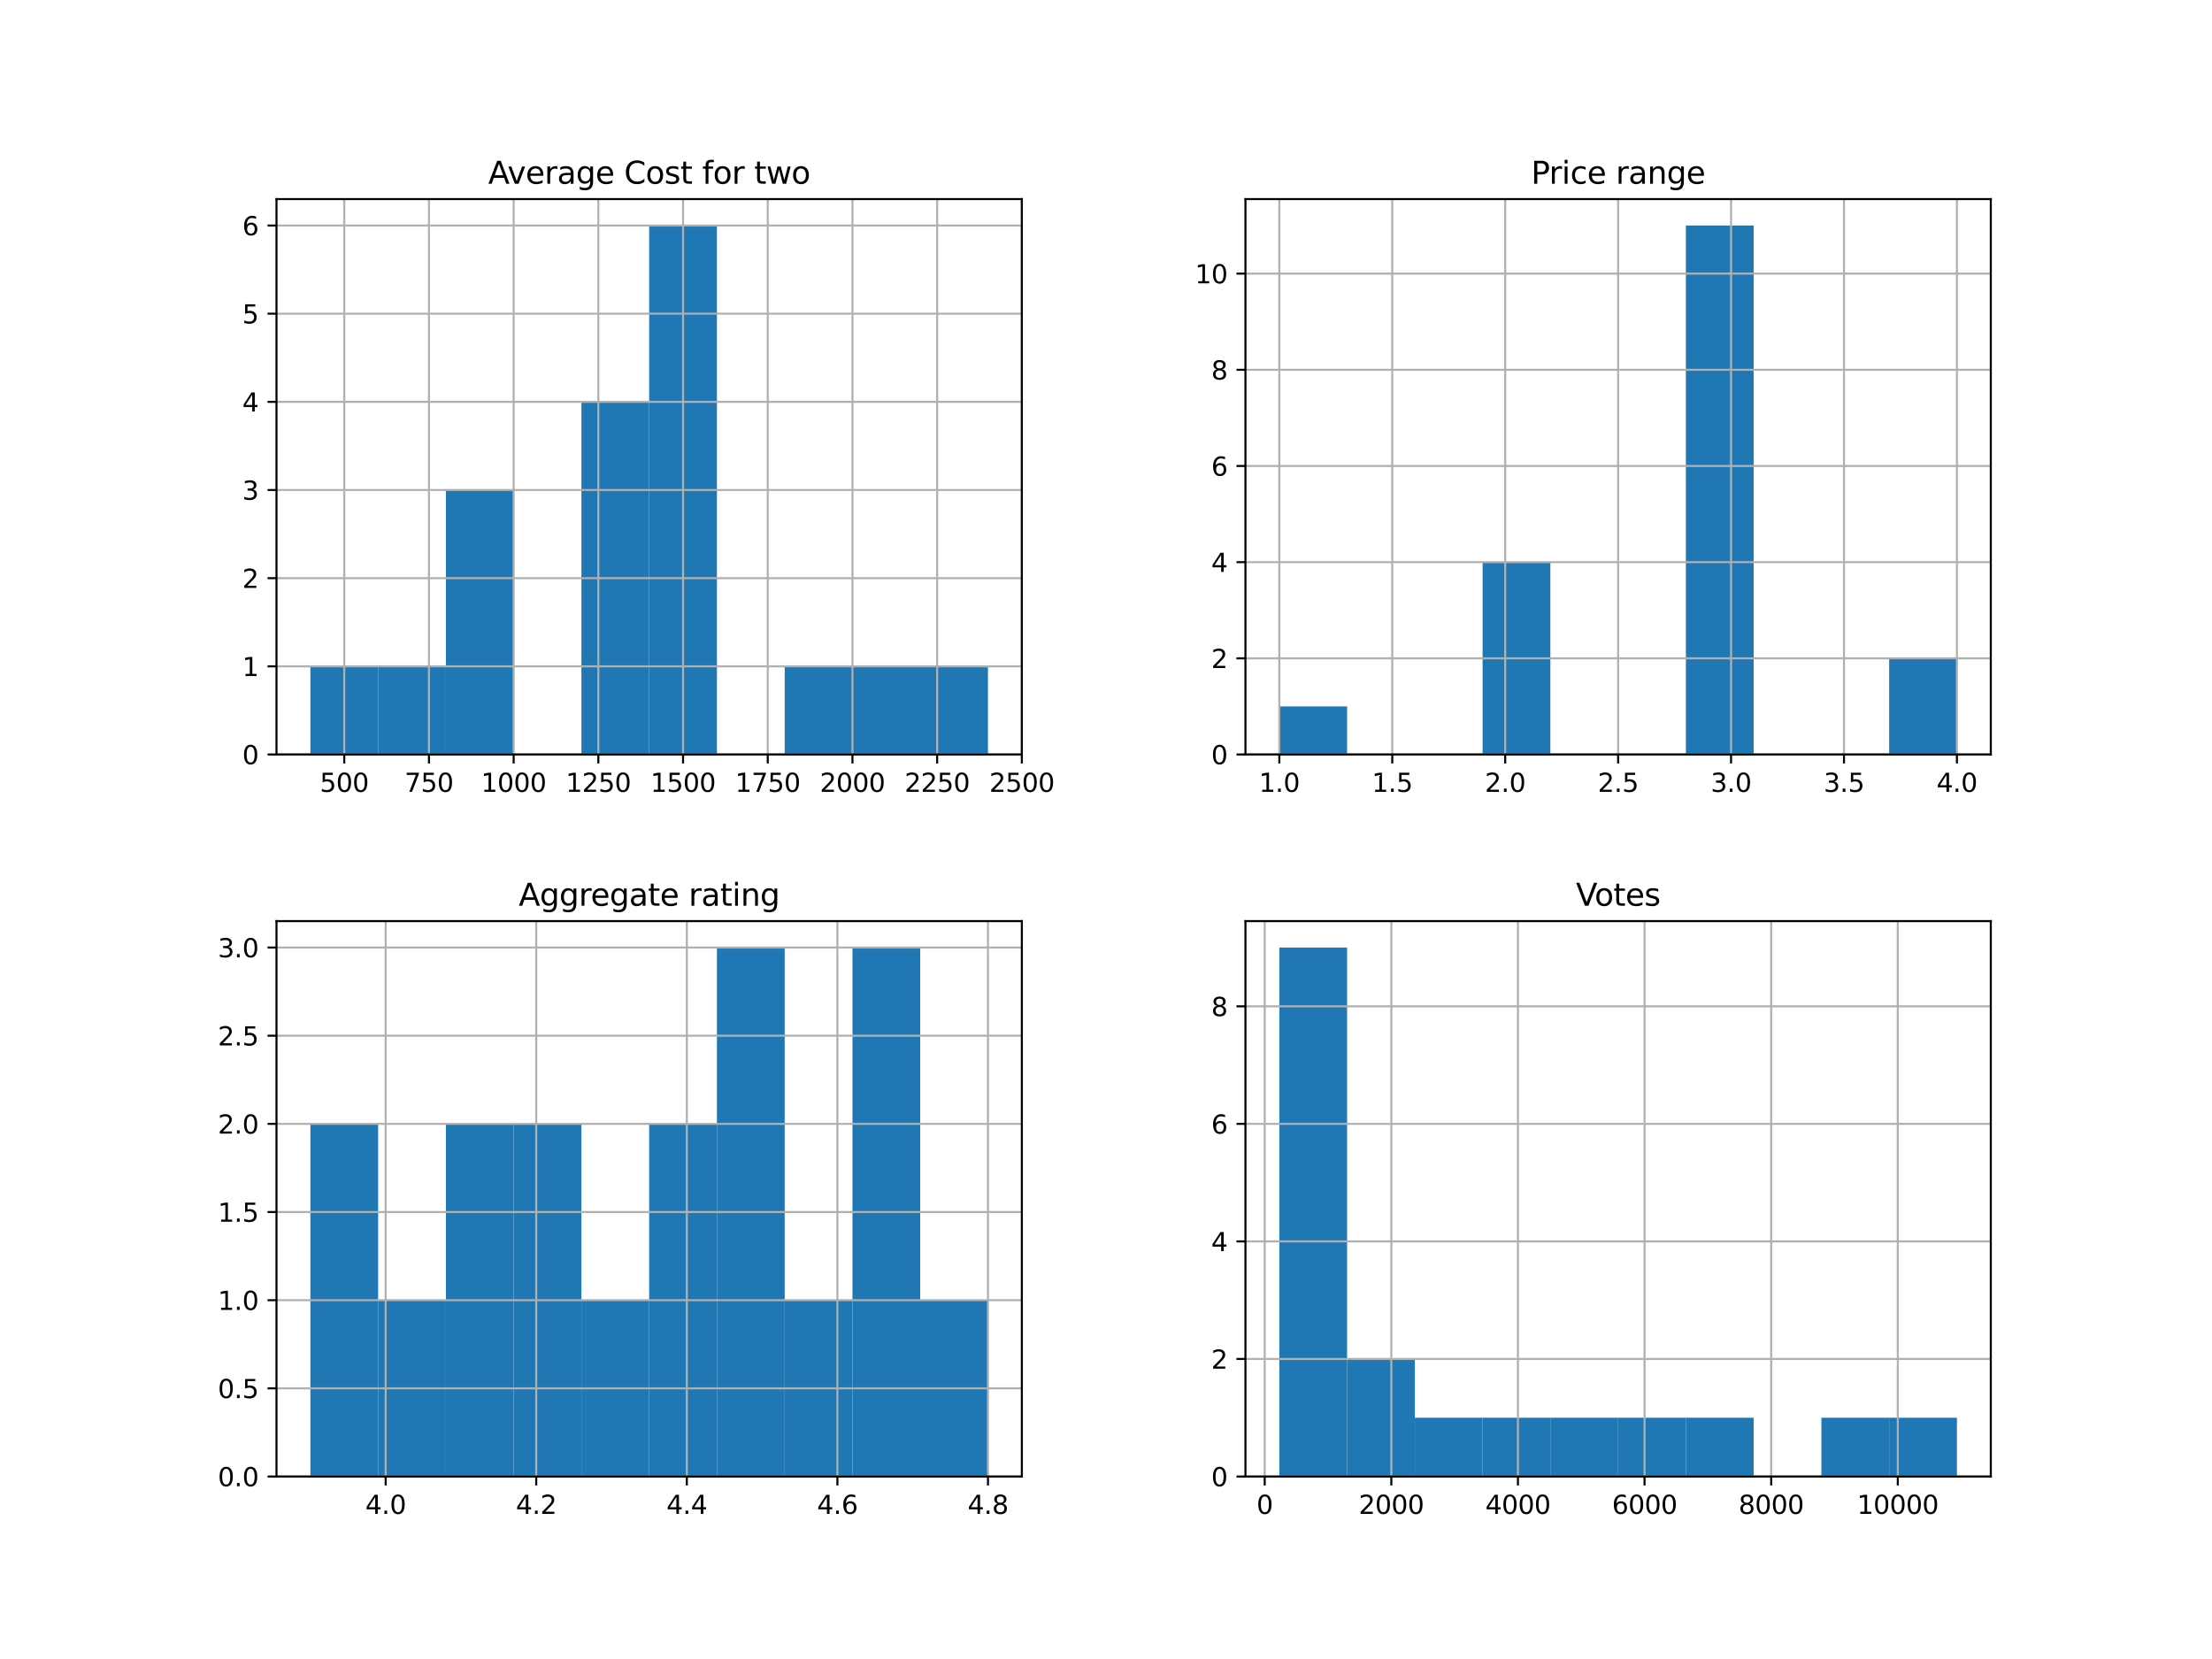 <?xml version="1.0" encoding="utf-8" standalone="no"?>
<!DOCTYPE svg PUBLIC "-//W3C//DTD SVG 1.1//EN"
  "http://www.w3.org/Graphics/SVG/1.1/DTD/svg11.dtd">
<svg height="648pt" version="1.1" viewBox="0 0 864 648" width="864pt" xmlns="http://www.w3.org/2000/svg" xmlns:xlink="http://www.w3.org/1999/xlink">
 <defs>
  <style type="text/css">*{stroke-linecap:butt;stroke-linejoin:round;}</style>
 </defs>
 <g id="figure_1">
  <g id="patch_1">
   <path d="M 0 648 
L 864 648 
L 864 0 
L 0 0 
z
" style="fill:#ffffff;"/>
  </g>
  <g id="axes_1">
   <g id="patch_2">
    <path d="M 108 294.699 
L 399.13 294.699 
L 399.13 77.76 
L 108 77.76 
z
" style="fill:#ffffff;"/>
   </g>
   <g id="patch_3">
    <path clip-path="url(#pf67f928513)" d="M 121.233 294.699 
L 147.7 294.699 
L 147.7 260.264 
L 121.233 260.264 
z
" style="fill:#1f77b4;"/>
   </g>
   <g id="patch_4">
    <path clip-path="url(#pf67f928513)" d="M 147.7 294.699 
L 174.166 294.699 
L 174.166 260.264 
L 147.7 260.264 
z
" style="fill:#1f77b4;"/>
   </g>
   <g id="patch_5">
    <path clip-path="url(#pf67f928513)" d="M 174.166 294.699 
L 200.632 294.699 
L 200.632 191.395 
L 174.166 191.395 
z
" style="fill:#1f77b4;"/>
   </g>
   <g id="patch_6">
    <path clip-path="url(#pf67f928513)" d="M 200.632 294.699 
L 227.099 294.699 
L 227.099 294.699 
L 200.632 294.699 
z
" style="fill:#1f77b4;"/>
   </g>
   <g id="patch_7">
    <path clip-path="url(#pf67f928513)" d="M 227.099 294.699 
L 253.565 294.699 
L 253.565 156.96 
L 227.099 156.96 
z
" style="fill:#1f77b4;"/>
   </g>
   <g id="patch_8">
    <path clip-path="url(#pf67f928513)" d="M 253.565 294.699 
L 280.032 294.699 
L 280.032 88.09 
L 253.565 88.09 
z
" style="fill:#1f77b4;"/>
   </g>
   <g id="patch_9">
    <path clip-path="url(#pf67f928513)" d="M 280.032 294.699 
L 306.498 294.699 
L 306.498 294.699 
L 280.032 294.699 
z
" style="fill:#1f77b4;"/>
   </g>
   <g id="patch_10">
    <path clip-path="url(#pf67f928513)" d="M 306.498 294.699 
L 332.964 294.699 
L 332.964 260.264 
L 306.498 260.264 
z
" style="fill:#1f77b4;"/>
   </g>
   <g id="patch_11">
    <path clip-path="url(#pf67f928513)" d="M 332.964 294.699 
L 359.431 294.699 
L 359.431 260.264 
L 332.964 260.264 
z
" style="fill:#1f77b4;"/>
   </g>
   <g id="patch_12">
    <path clip-path="url(#pf67f928513)" d="M 359.431 294.699 
L 385.897 294.699 
L 385.897 260.264 
L 359.431 260.264 
z
" style="fill:#1f77b4;"/>
   </g>
   <g id="matplotlib.axis_1">
    <g id="xtick_1">
     <g id="line2d_1">
      <path clip-path="url(#pf67f928513)" d="M 134.466 294.699 
L 134.466 77.76 
" style="fill:none;stroke:#b0b0b0;stroke-linecap:square;stroke-width:0.8;"/>
     </g>
     <g id="line2d_2">
      <defs>
       <path d="M 0 0 
L 0 3.5 
" id="m2a06ba515d" style="stroke:#000000;stroke-width:0.8;"/>
      </defs>
      <g>
       <use style="stroke:#000000;stroke-width:0.8;" x="134.466" xlink:href="#m2a06ba515d" y="294.699"/>
      </g>
     </g>
     <g id="text_1">
      <!-- 500 -->
      <g transform="translate(124.923 309.298)scale(0.1 -0.1)">
       <defs>
        <path d="M 691 4666 
L 3169 4666 
L 3169 4134 
L 1269 4134 
L 1269 2991 
Q 1406 3038 1543 3061 
Q 1681 3084 1819 3084 
Q 2600 3084 3056 2656 
Q 3513 2228 3513 1497 
Q 3513 744 3044 326 
Q 2575 -91 1722 -91 
Q 1428 -91 1123 -41 
Q 819 9 494 109 
L 494 744 
Q 775 591 1075 516 
Q 1375 441 1709 441 
Q 2250 441 2565 725 
Q 2881 1009 2881 1497 
Q 2881 1984 2565 2268 
Q 2250 2553 1709 2553 
Q 1456 2553 1204 2497 
Q 953 2441 691 2322 
L 691 4666 
z
" id="DejaVuSans-35" transform="scale(0.016)"/>
        <path d="M 2034 4250 
Q 1547 4250 1301 3770 
Q 1056 3291 1056 2328 
Q 1056 1369 1301 889 
Q 1547 409 2034 409 
Q 2525 409 2770 889 
Q 3016 1369 3016 2328 
Q 3016 3291 2770 3770 
Q 2525 4250 2034 4250 
z
M 2034 4750 
Q 2819 4750 3233 4129 
Q 3647 3509 3647 2328 
Q 3647 1150 3233 529 
Q 2819 -91 2034 -91 
Q 1250 -91 836 529 
Q 422 1150 422 2328 
Q 422 3509 836 4129 
Q 1250 4750 2034 4750 
z
" id="DejaVuSans-30" transform="scale(0.016)"/>
       </defs>
       <use xlink:href="#DejaVuSans-35"/>
       <use x="63.623" xlink:href="#DejaVuSans-30"/>
       <use x="127.246" xlink:href="#DejaVuSans-30"/>
      </g>
     </g>
    </g>
    <g id="xtick_2">
     <g id="line2d_3">
      <path clip-path="url(#pf67f928513)" d="M 167.549 294.699 
L 167.549 77.76 
" style="fill:none;stroke:#b0b0b0;stroke-linecap:square;stroke-width:0.8;"/>
     </g>
     <g id="line2d_4">
      <g>
       <use style="stroke:#000000;stroke-width:0.8;" x="167.549" xlink:href="#m2a06ba515d" y="294.699"/>
      </g>
     </g>
     <g id="text_2">
      <!-- 750 -->
      <g transform="translate(158.006 309.298)scale(0.1 -0.1)">
       <defs>
        <path d="M 525 4666 
L 3525 4666 
L 3525 4397 
L 1831 0 
L 1172 0 
L 2766 4134 
L 525 4134 
L 525 4666 
z
" id="DejaVuSans-37" transform="scale(0.016)"/>
       </defs>
       <use xlink:href="#DejaVuSans-37"/>
       <use x="63.623" xlink:href="#DejaVuSans-35"/>
       <use x="127.246" xlink:href="#DejaVuSans-30"/>
      </g>
     </g>
    </g>
    <g id="xtick_3">
     <g id="line2d_5">
      <path clip-path="url(#pf67f928513)" d="M 200.632 294.699 
L 200.632 77.76 
" style="fill:none;stroke:#b0b0b0;stroke-linecap:square;stroke-width:0.8;"/>
     </g>
     <g id="line2d_6">
      <g>
       <use style="stroke:#000000;stroke-width:0.8;" x="200.632" xlink:href="#m2a06ba515d" y="294.699"/>
      </g>
     </g>
     <g id="text_3">
      <!-- 1000 -->
      <g transform="translate(187.907 309.298)scale(0.1 -0.1)">
       <defs>
        <path d="M 794 531 
L 1825 531 
L 1825 4091 
L 703 3866 
L 703 4441 
L 1819 4666 
L 2450 4666 
L 2450 531 
L 3481 531 
L 3481 0 
L 794 0 
L 794 531 
z
" id="DejaVuSans-31" transform="scale(0.016)"/>
       </defs>
       <use xlink:href="#DejaVuSans-31"/>
       <use x="63.623" xlink:href="#DejaVuSans-30"/>
       <use x="127.246" xlink:href="#DejaVuSans-30"/>
       <use x="190.869" xlink:href="#DejaVuSans-30"/>
      </g>
     </g>
    </g>
    <g id="xtick_4">
     <g id="line2d_7">
      <path clip-path="url(#pf67f928513)" d="M 233.715 294.699 
L 233.715 77.76 
" style="fill:none;stroke:#b0b0b0;stroke-linecap:square;stroke-width:0.8;"/>
     </g>
     <g id="line2d_8">
      <g>
       <use style="stroke:#000000;stroke-width:0.8;" x="233.715" xlink:href="#m2a06ba515d" y="294.699"/>
      </g>
     </g>
     <g id="text_4">
      <!-- 1250 -->
      <g transform="translate(220.99 309.298)scale(0.1 -0.1)">
       <defs>
        <path d="M 1228 531 
L 3431 531 
L 3431 0 
L 469 0 
L 469 531 
Q 828 903 1448 1529 
Q 2069 2156 2228 2338 
Q 2531 2678 2651 2914 
Q 2772 3150 2772 3378 
Q 2772 3750 2511 3984 
Q 2250 4219 1831 4219 
Q 1534 4219 1204 4116 
Q 875 4013 500 3803 
L 500 4441 
Q 881 4594 1212 4672 
Q 1544 4750 1819 4750 
Q 2544 4750 2975 4387 
Q 3406 4025 3406 3419 
Q 3406 3131 3298 2873 
Q 3191 2616 2906 2266 
Q 2828 2175 2409 1742 
Q 1991 1309 1228 531 
z
" id="DejaVuSans-32" transform="scale(0.016)"/>
       </defs>
       <use xlink:href="#DejaVuSans-31"/>
       <use x="63.623" xlink:href="#DejaVuSans-32"/>
       <use x="127.246" xlink:href="#DejaVuSans-35"/>
       <use x="190.869" xlink:href="#DejaVuSans-30"/>
      </g>
     </g>
    </g>
    <g id="xtick_5">
     <g id="line2d_9">
      <path clip-path="url(#pf67f928513)" d="M 266.798 294.699 
L 266.798 77.76 
" style="fill:none;stroke:#b0b0b0;stroke-linecap:square;stroke-width:0.8;"/>
     </g>
     <g id="line2d_10">
      <g>
       <use style="stroke:#000000;stroke-width:0.8;" x="266.798" xlink:href="#m2a06ba515d" y="294.699"/>
      </g>
     </g>
     <g id="text_5">
      <!-- 1500 -->
      <g transform="translate(254.073 309.298)scale(0.1 -0.1)">
       <use xlink:href="#DejaVuSans-31"/>
       <use x="63.623" xlink:href="#DejaVuSans-35"/>
       <use x="127.246" xlink:href="#DejaVuSans-30"/>
       <use x="190.869" xlink:href="#DejaVuSans-30"/>
      </g>
     </g>
    </g>
    <g id="xtick_6">
     <g id="line2d_11">
      <path clip-path="url(#pf67f928513)" d="M 299.881 294.699 
L 299.881 77.76 
" style="fill:none;stroke:#b0b0b0;stroke-linecap:square;stroke-width:0.8;"/>
     </g>
     <g id="line2d_12">
      <g>
       <use style="stroke:#000000;stroke-width:0.8;" x="299.881" xlink:href="#m2a06ba515d" y="294.699"/>
      </g>
     </g>
     <g id="text_6">
      <!-- 1750 -->
      <g transform="translate(287.156 309.298)scale(0.1 -0.1)">
       <use xlink:href="#DejaVuSans-31"/>
       <use x="63.623" xlink:href="#DejaVuSans-37"/>
       <use x="127.246" xlink:href="#DejaVuSans-35"/>
       <use x="190.869" xlink:href="#DejaVuSans-30"/>
      </g>
     </g>
    </g>
    <g id="xtick_7">
     <g id="line2d_13">
      <path clip-path="url(#pf67f928513)" d="M 332.964 294.699 
L 332.964 77.76 
" style="fill:none;stroke:#b0b0b0;stroke-linecap:square;stroke-width:0.8;"/>
     </g>
     <g id="line2d_14">
      <g>
       <use style="stroke:#000000;stroke-width:0.8;" x="332.964" xlink:href="#m2a06ba515d" y="294.699"/>
      </g>
     </g>
     <g id="text_7">
      <!-- 2000 -->
      <g transform="translate(320.239 309.298)scale(0.1 -0.1)">
       <use xlink:href="#DejaVuSans-32"/>
       <use x="63.623" xlink:href="#DejaVuSans-30"/>
       <use x="127.246" xlink:href="#DejaVuSans-30"/>
       <use x="190.869" xlink:href="#DejaVuSans-30"/>
      </g>
     </g>
    </g>
    <g id="xtick_8">
     <g id="line2d_15">
      <path clip-path="url(#pf67f928513)" d="M 366.047 294.699 
L 366.047 77.76 
" style="fill:none;stroke:#b0b0b0;stroke-linecap:square;stroke-width:0.8;"/>
     </g>
     <g id="line2d_16">
      <g>
       <use style="stroke:#000000;stroke-width:0.8;" x="366.047" xlink:href="#m2a06ba515d" y="294.699"/>
      </g>
     </g>
     <g id="text_8">
      <!-- 2250 -->
      <g transform="translate(353.322 309.298)scale(0.1 -0.1)">
       <use xlink:href="#DejaVuSans-32"/>
       <use x="63.623" xlink:href="#DejaVuSans-32"/>
       <use x="127.246" xlink:href="#DejaVuSans-35"/>
       <use x="190.869" xlink:href="#DejaVuSans-30"/>
      </g>
     </g>
    </g>
    <g id="xtick_9">
     <g id="line2d_17">
      <path clip-path="url(#pf67f928513)" d="M 399.13 294.699 
L 399.13 77.76 
" style="fill:none;stroke:#b0b0b0;stroke-linecap:square;stroke-width:0.8;"/>
     </g>
     <g id="line2d_18">
      <g>
       <use style="stroke:#000000;stroke-width:0.8;" x="399.13" xlink:href="#m2a06ba515d" y="294.699"/>
      </g>
     </g>
     <g id="text_9">
      <!-- 2500 -->
      <g transform="translate(386.405 309.298)scale(0.1 -0.1)">
       <use xlink:href="#DejaVuSans-32"/>
       <use x="63.623" xlink:href="#DejaVuSans-35"/>
       <use x="127.246" xlink:href="#DejaVuSans-30"/>
       <use x="190.869" xlink:href="#DejaVuSans-30"/>
      </g>
     </g>
    </g>
   </g>
   <g id="matplotlib.axis_2">
    <g id="ytick_1">
     <g id="line2d_19">
      <path clip-path="url(#pf67f928513)" d="M 108 294.699 
L 399.13 294.699 
" style="fill:none;stroke:#b0b0b0;stroke-linecap:square;stroke-width:0.8;"/>
     </g>
     <g id="line2d_20">
      <defs>
       <path d="M 0 0 
L -3.5 0 
" id="m77abc1ede4" style="stroke:#000000;stroke-width:0.8;"/>
      </defs>
      <g>
       <use style="stroke:#000000;stroke-width:0.8;" x="108" xlink:href="#m77abc1ede4" y="294.699"/>
      </g>
     </g>
     <g id="text_10">
      <!-- 0 -->
      <g transform="translate(94.638 298.498)scale(0.1 -0.1)">
       <use xlink:href="#DejaVuSans-30"/>
      </g>
     </g>
    </g>
    <g id="ytick_2">
     <g id="line2d_21">
      <path clip-path="url(#pf67f928513)" d="M 108 260.264 
L 399.13 260.264 
" style="fill:none;stroke:#b0b0b0;stroke-linecap:square;stroke-width:0.8;"/>
     </g>
     <g id="line2d_22">
      <g>
       <use style="stroke:#000000;stroke-width:0.8;" x="108" xlink:href="#m77abc1ede4" y="260.264"/>
      </g>
     </g>
     <g id="text_11">
      <!-- 1 -->
      <g transform="translate(94.638 264.064)scale(0.1 -0.1)">
       <use xlink:href="#DejaVuSans-31"/>
      </g>
     </g>
    </g>
    <g id="ytick_3">
     <g id="line2d_23">
      <path clip-path="url(#pf67f928513)" d="M 108 225.83 
L 399.13 225.83 
" style="fill:none;stroke:#b0b0b0;stroke-linecap:square;stroke-width:0.8;"/>
     </g>
     <g id="line2d_24">
      <g>
       <use style="stroke:#000000;stroke-width:0.8;" x="108" xlink:href="#m77abc1ede4" y="225.83"/>
      </g>
     </g>
     <g id="text_12">
      <!-- 2 -->
      <g transform="translate(94.638 229.629)scale(0.1 -0.1)">
       <use xlink:href="#DejaVuSans-32"/>
      </g>
     </g>
    </g>
    <g id="ytick_4">
     <g id="line2d_25">
      <path clip-path="url(#pf67f928513)" d="M 108 191.395 
L 399.13 191.395 
" style="fill:none;stroke:#b0b0b0;stroke-linecap:square;stroke-width:0.8;"/>
     </g>
     <g id="line2d_26">
      <g>
       <use style="stroke:#000000;stroke-width:0.8;" x="108" xlink:href="#m77abc1ede4" y="191.395"/>
      </g>
     </g>
     <g id="text_13">
      <!-- 3 -->
      <g transform="translate(94.638 195.194)scale(0.1 -0.1)">
       <defs>
        <path d="M 2597 2516 
Q 3050 2419 3304 2112 
Q 3559 1806 3559 1356 
Q 3559 666 3084 287 
Q 2609 -91 1734 -91 
Q 1441 -91 1130 -33 
Q 819 25 488 141 
L 488 750 
Q 750 597 1062 519 
Q 1375 441 1716 441 
Q 2309 441 2620 675 
Q 2931 909 2931 1356 
Q 2931 1769 2642 2001 
Q 2353 2234 1838 2234 
L 1294 2234 
L 1294 2753 
L 1863 2753 
Q 2328 2753 2575 2939 
Q 2822 3125 2822 3475 
Q 2822 3834 2567 4026 
Q 2313 4219 1838 4219 
Q 1578 4219 1281 4162 
Q 984 4106 628 3988 
L 628 4550 
Q 988 4650 1302 4700 
Q 1616 4750 1894 4750 
Q 2613 4750 3031 4423 
Q 3450 4097 3450 3541 
Q 3450 3153 3228 2886 
Q 3006 2619 2597 2516 
z
" id="DejaVuSans-33" transform="scale(0.016)"/>
       </defs>
       <use xlink:href="#DejaVuSans-33"/>
      </g>
     </g>
    </g>
    <g id="ytick_5">
     <g id="line2d_27">
      <path clip-path="url(#pf67f928513)" d="M 108 156.96 
L 399.13 156.96 
" style="fill:none;stroke:#b0b0b0;stroke-linecap:square;stroke-width:0.8;"/>
     </g>
     <g id="line2d_28">
      <g>
       <use style="stroke:#000000;stroke-width:0.8;" x="108" xlink:href="#m77abc1ede4" y="156.96"/>
      </g>
     </g>
     <g id="text_14">
      <!-- 4 -->
      <g transform="translate(94.638 160.759)scale(0.1 -0.1)">
       <defs>
        <path d="M 2419 4116 
L 825 1625 
L 2419 1625 
L 2419 4116 
z
M 2253 4666 
L 3047 4666 
L 3047 1625 
L 3713 1625 
L 3713 1100 
L 3047 1100 
L 3047 0 
L 2419 0 
L 2419 1100 
L 313 1100 
L 313 1709 
L 2253 4666 
z
" id="DejaVuSans-34" transform="scale(0.016)"/>
       </defs>
       <use xlink:href="#DejaVuSans-34"/>
      </g>
     </g>
    </g>
    <g id="ytick_6">
     <g id="line2d_29">
      <path clip-path="url(#pf67f928513)" d="M 108 122.525 
L 399.13 122.525 
" style="fill:none;stroke:#b0b0b0;stroke-linecap:square;stroke-width:0.8;"/>
     </g>
     <g id="line2d_30">
      <g>
       <use style="stroke:#000000;stroke-width:0.8;" x="108" xlink:href="#m77abc1ede4" y="122.525"/>
      </g>
     </g>
     <g id="text_15">
      <!-- 5 -->
      <g transform="translate(94.638 126.324)scale(0.1 -0.1)">
       <use xlink:href="#DejaVuSans-35"/>
      </g>
     </g>
    </g>
    <g id="ytick_7">
     <g id="line2d_31">
      <path clip-path="url(#pf67f928513)" d="M 108 88.09 
L 399.13 88.09 
" style="fill:none;stroke:#b0b0b0;stroke-linecap:square;stroke-width:0.8;"/>
     </g>
     <g id="line2d_32">
      <g>
       <use style="stroke:#000000;stroke-width:0.8;" x="108" xlink:href="#m77abc1ede4" y="88.09"/>
      </g>
     </g>
     <g id="text_16">
      <!-- 6 -->
      <g transform="translate(94.638 91.89)scale(0.1 -0.1)">
       <defs>
        <path d="M 2113 2584 
Q 1688 2584 1439 2293 
Q 1191 2003 1191 1497 
Q 1191 994 1439 701 
Q 1688 409 2113 409 
Q 2538 409 2786 701 
Q 3034 994 3034 1497 
Q 3034 2003 2786 2293 
Q 2538 2584 2113 2584 
z
M 3366 4563 
L 3366 3988 
Q 3128 4100 2886 4159 
Q 2644 4219 2406 4219 
Q 1781 4219 1451 3797 
Q 1122 3375 1075 2522 
Q 1259 2794 1537 2939 
Q 1816 3084 2150 3084 
Q 2853 3084 3261 2657 
Q 3669 2231 3669 1497 
Q 3669 778 3244 343 
Q 2819 -91 2113 -91 
Q 1303 -91 875 529 
Q 447 1150 447 2328 
Q 447 3434 972 4092 
Q 1497 4750 2381 4750 
Q 2619 4750 2861 4703 
Q 3103 4656 3366 4563 
z
" id="DejaVuSans-36" transform="scale(0.016)"/>
       </defs>
       <use xlink:href="#DejaVuSans-36"/>
      </g>
     </g>
    </g>
   </g>
   <g id="patch_13">
    <path d="M 108 294.699 
L 108 77.76 
" style="fill:none;stroke:#000000;stroke-linecap:square;stroke-linejoin:miter;stroke-width:0.8;"/>
   </g>
   <g id="patch_14">
    <path d="M 399.13 294.699 
L 399.13 77.76 
" style="fill:none;stroke:#000000;stroke-linecap:square;stroke-linejoin:miter;stroke-width:0.8;"/>
   </g>
   <g id="patch_15">
    <path d="M 108 294.699 
L 399.13 294.699 
" style="fill:none;stroke:#000000;stroke-linecap:square;stroke-linejoin:miter;stroke-width:0.8;"/>
   </g>
   <g id="patch_16">
    <path d="M 108 77.76 
L 399.13 77.76 
" style="fill:none;stroke:#000000;stroke-linecap:square;stroke-linejoin:miter;stroke-width:0.8;"/>
   </g>
   <g id="text_17">
    <!-- Average Cost for two -->
    <g transform="translate(190.686 71.76)scale(0.12 -0.12)">
     <defs>
      <path d="M 2188 4044 
L 1331 1722 
L 3047 1722 
L 2188 4044 
z
M 1831 4666 
L 2547 4666 
L 4325 0 
L 3669 0 
L 3244 1197 
L 1141 1197 
L 716 0 
L 50 0 
L 1831 4666 
z
" id="DejaVuSans-41" transform="scale(0.016)"/>
      <path d="M 191 3500 
L 800 3500 
L 1894 563 
L 2988 3500 
L 3597 3500 
L 2284 0 
L 1503 0 
L 191 3500 
z
" id="DejaVuSans-76" transform="scale(0.016)"/>
      <path d="M 3597 1894 
L 3597 1613 
L 953 1613 
Q 991 1019 1311 708 
Q 1631 397 2203 397 
Q 2534 397 2845 478 
Q 3156 559 3463 722 
L 3463 178 
Q 3153 47 2828 -22 
Q 2503 -91 2169 -91 
Q 1331 -91 842 396 
Q 353 884 353 1716 
Q 353 2575 817 3079 
Q 1281 3584 2069 3584 
Q 2775 3584 3186 3129 
Q 3597 2675 3597 1894 
z
M 3022 2063 
Q 3016 2534 2758 2815 
Q 2500 3097 2075 3097 
Q 1594 3097 1305 2825 
Q 1016 2553 972 2059 
L 3022 2063 
z
" id="DejaVuSans-65" transform="scale(0.016)"/>
      <path d="M 2631 2963 
Q 2534 3019 2420 3045 
Q 2306 3072 2169 3072 
Q 1681 3072 1420 2755 
Q 1159 2438 1159 1844 
L 1159 0 
L 581 0 
L 581 3500 
L 1159 3500 
L 1159 2956 
Q 1341 3275 1631 3429 
Q 1922 3584 2338 3584 
Q 2397 3584 2469 3576 
Q 2541 3569 2628 3553 
L 2631 2963 
z
" id="DejaVuSans-72" transform="scale(0.016)"/>
      <path d="M 2194 1759 
Q 1497 1759 1228 1600 
Q 959 1441 959 1056 
Q 959 750 1161 570 
Q 1363 391 1709 391 
Q 2188 391 2477 730 
Q 2766 1069 2766 1631 
L 2766 1759 
L 2194 1759 
z
M 3341 1997 
L 3341 0 
L 2766 0 
L 2766 531 
Q 2569 213 2275 61 
Q 1981 -91 1556 -91 
Q 1019 -91 701 211 
Q 384 513 384 1019 
Q 384 1609 779 1909 
Q 1175 2209 1959 2209 
L 2766 2209 
L 2766 2266 
Q 2766 2663 2505 2880 
Q 2244 3097 1772 3097 
Q 1472 3097 1187 3025 
Q 903 2953 641 2809 
L 641 3341 
Q 956 3463 1253 3523 
Q 1550 3584 1831 3584 
Q 2591 3584 2966 3190 
Q 3341 2797 3341 1997 
z
" id="DejaVuSans-61" transform="scale(0.016)"/>
      <path d="M 2906 1791 
Q 2906 2416 2648 2759 
Q 2391 3103 1925 3103 
Q 1463 3103 1205 2759 
Q 947 2416 947 1791 
Q 947 1169 1205 825 
Q 1463 481 1925 481 
Q 2391 481 2648 825 
Q 2906 1169 2906 1791 
z
M 3481 434 
Q 3481 -459 3084 -895 
Q 2688 -1331 1869 -1331 
Q 1566 -1331 1297 -1286 
Q 1028 -1241 775 -1147 
L 775 -588 
Q 1028 -725 1275 -790 
Q 1522 -856 1778 -856 
Q 2344 -856 2625 -561 
Q 2906 -266 2906 331 
L 2906 616 
Q 2728 306 2450 153 
Q 2172 0 1784 0 
Q 1141 0 747 490 
Q 353 981 353 1791 
Q 353 2603 747 3093 
Q 1141 3584 1784 3584 
Q 2172 3584 2450 3431 
Q 2728 3278 2906 2969 
L 2906 3500 
L 3481 3500 
L 3481 434 
z
" id="DejaVuSans-67" transform="scale(0.016)"/>
      <path id="DejaVuSans-20" transform="scale(0.016)"/>
      <path d="M 4122 4306 
L 4122 3641 
Q 3803 3938 3442 4084 
Q 3081 4231 2675 4231 
Q 1875 4231 1450 3742 
Q 1025 3253 1025 2328 
Q 1025 1406 1450 917 
Q 1875 428 2675 428 
Q 3081 428 3442 575 
Q 3803 722 4122 1019 
L 4122 359 
Q 3791 134 3420 21 
Q 3050 -91 2638 -91 
Q 1578 -91 968 557 
Q 359 1206 359 2328 
Q 359 3453 968 4101 
Q 1578 4750 2638 4750 
Q 3056 4750 3426 4639 
Q 3797 4528 4122 4306 
z
" id="DejaVuSans-43" transform="scale(0.016)"/>
      <path d="M 1959 3097 
Q 1497 3097 1228 2736 
Q 959 2375 959 1747 
Q 959 1119 1226 758 
Q 1494 397 1959 397 
Q 2419 397 2687 759 
Q 2956 1122 2956 1747 
Q 2956 2369 2687 2733 
Q 2419 3097 1959 3097 
z
M 1959 3584 
Q 2709 3584 3137 3096 
Q 3566 2609 3566 1747 
Q 3566 888 3137 398 
Q 2709 -91 1959 -91 
Q 1206 -91 779 398 
Q 353 888 353 1747 
Q 353 2609 779 3096 
Q 1206 3584 1959 3584 
z
" id="DejaVuSans-6f" transform="scale(0.016)"/>
      <path d="M 2834 3397 
L 2834 2853 
Q 2591 2978 2328 3040 
Q 2066 3103 1784 3103 
Q 1356 3103 1142 2972 
Q 928 2841 928 2578 
Q 928 2378 1081 2264 
Q 1234 2150 1697 2047 
L 1894 2003 
Q 2506 1872 2764 1633 
Q 3022 1394 3022 966 
Q 3022 478 2636 193 
Q 2250 -91 1575 -91 
Q 1294 -91 989 -36 
Q 684 19 347 128 
L 347 722 
Q 666 556 975 473 
Q 1284 391 1588 391 
Q 1994 391 2212 530 
Q 2431 669 2431 922 
Q 2431 1156 2273 1281 
Q 2116 1406 1581 1522 
L 1381 1569 
Q 847 1681 609 1914 
Q 372 2147 372 2553 
Q 372 3047 722 3315 
Q 1072 3584 1716 3584 
Q 2034 3584 2315 3537 
Q 2597 3491 2834 3397 
z
" id="DejaVuSans-73" transform="scale(0.016)"/>
      <path d="M 1172 4494 
L 1172 3500 
L 2356 3500 
L 2356 3053 
L 1172 3053 
L 1172 1153 
Q 1172 725 1289 603 
Q 1406 481 1766 481 
L 2356 481 
L 2356 0 
L 1766 0 
Q 1100 0 847 248 
Q 594 497 594 1153 
L 594 3053 
L 172 3053 
L 172 3500 
L 594 3500 
L 594 4494 
L 1172 4494 
z
" id="DejaVuSans-74" transform="scale(0.016)"/>
      <path d="M 2375 4863 
L 2375 4384 
L 1825 4384 
Q 1516 4384 1395 4259 
Q 1275 4134 1275 3809 
L 1275 3500 
L 2222 3500 
L 2222 3053 
L 1275 3053 
L 1275 0 
L 697 0 
L 697 3053 
L 147 3053 
L 147 3500 
L 697 3500 
L 697 3744 
Q 697 4328 969 4595 
Q 1241 4863 1831 4863 
L 2375 4863 
z
" id="DejaVuSans-66" transform="scale(0.016)"/>
      <path d="M 269 3500 
L 844 3500 
L 1563 769 
L 2278 3500 
L 2956 3500 
L 3675 769 
L 4391 3500 
L 4966 3500 
L 4050 0 
L 3372 0 
L 2619 2869 
L 1863 0 
L 1184 0 
L 269 3500 
z
" id="DejaVuSans-77" transform="scale(0.016)"/>
     </defs>
     <use xlink:href="#DejaVuSans-41"/>
     <use x="62.533" xlink:href="#DejaVuSans-76"/>
     <use x="121.713" xlink:href="#DejaVuSans-65"/>
     <use x="183.236" xlink:href="#DejaVuSans-72"/>
     <use x="224.35" xlink:href="#DejaVuSans-61"/>
     <use x="285.629" xlink:href="#DejaVuSans-67"/>
     <use x="349.105" xlink:href="#DejaVuSans-65"/>
     <use x="410.629" xlink:href="#DejaVuSans-20"/>
     <use x="442.416" xlink:href="#DejaVuSans-43"/>
     <use x="512.24" xlink:href="#DejaVuSans-6f"/>
     <use x="573.422" xlink:href="#DejaVuSans-73"/>
     <use x="625.521" xlink:href="#DejaVuSans-74"/>
     <use x="664.73" xlink:href="#DejaVuSans-20"/>
     <use x="696.518" xlink:href="#DejaVuSans-66"/>
     <use x="731.723" xlink:href="#DejaVuSans-6f"/>
     <use x="792.904" xlink:href="#DejaVuSans-72"/>
     <use x="834.018" xlink:href="#DejaVuSans-20"/>
     <use x="865.805" xlink:href="#DejaVuSans-74"/>
     <use x="905.014" xlink:href="#DejaVuSans-77"/>
     <use x="986.801" xlink:href="#DejaVuSans-6f"/>
    </g>
   </g>
  </g>
  <g id="axes_2">
   <g id="patch_17">
    <path d="M 486.47 294.699 
L 777.6 294.699 
L 777.6 77.76 
L 486.47 77.76 
z
" style="fill:#ffffff;"/>
   </g>
   <g id="patch_18">
    <path clip-path="url(#p33ecd681b8)" d="M 499.703 294.699 
L 526.169 294.699 
L 526.169 275.917 
L 499.703 275.917 
z
" style="fill:#1f77b4;"/>
   </g>
   <g id="patch_19">
    <path clip-path="url(#p33ecd681b8)" d="M 526.169 294.699 
L 552.636 294.699 
L 552.636 294.699 
L 526.169 294.699 
z
" style="fill:#1f77b4;"/>
   </g>
   <g id="patch_20">
    <path clip-path="url(#p33ecd681b8)" d="M 552.636 294.699 
L 579.102 294.699 
L 579.102 294.699 
L 552.636 294.699 
z
" style="fill:#1f77b4;"/>
   </g>
   <g id="patch_21">
    <path clip-path="url(#p33ecd681b8)" d="M 579.102 294.699 
L 605.568 294.699 
L 605.568 219.569 
L 579.102 219.569 
z
" style="fill:#1f77b4;"/>
   </g>
   <g id="patch_22">
    <path clip-path="url(#p33ecd681b8)" d="M 605.568 294.699 
L 632.035 294.699 
L 632.035 294.699 
L 605.568 294.699 
z
" style="fill:#1f77b4;"/>
   </g>
   <g id="patch_23">
    <path clip-path="url(#p33ecd681b8)" d="M 632.035 294.699 
L 658.501 294.699 
L 658.501 294.699 
L 632.035 294.699 
z
" style="fill:#1f77b4;"/>
   </g>
   <g id="patch_24">
    <path clip-path="url(#p33ecd681b8)" d="M 658.501 294.699 
L 684.968 294.699 
L 684.968 88.09 
L 658.501 88.09 
z
" style="fill:#1f77b4;"/>
   </g>
   <g id="patch_25">
    <path clip-path="url(#p33ecd681b8)" d="M 684.968 294.699 
L 711.434 294.699 
L 711.434 294.699 
L 684.968 294.699 
z
" style="fill:#1f77b4;"/>
   </g>
   <g id="patch_26">
    <path clip-path="url(#p33ecd681b8)" d="M 711.434 294.699 
L 737.9 294.699 
L 737.9 294.699 
L 711.434 294.699 
z
" style="fill:#1f77b4;"/>
   </g>
   <g id="patch_27">
    <path clip-path="url(#p33ecd681b8)" d="M 737.9 294.699 
L 764.367 294.699 
L 764.367 257.134 
L 737.9 257.134 
z
" style="fill:#1f77b4;"/>
   </g>
   <g id="matplotlib.axis_3">
    <g id="xtick_10">
     <g id="line2d_33">
      <path clip-path="url(#p33ecd681b8)" d="M 499.703 294.699 
L 499.703 77.76 
" style="fill:none;stroke:#b0b0b0;stroke-linecap:square;stroke-width:0.8;"/>
     </g>
     <g id="line2d_34">
      <g>
       <use style="stroke:#000000;stroke-width:0.8;" x="499.703" xlink:href="#m2a06ba515d" y="294.699"/>
      </g>
     </g>
     <g id="text_18">
      <!-- 1.0 -->
      <g transform="translate(491.751 309.298)scale(0.1 -0.1)">
       <defs>
        <path d="M 684 794 
L 1344 794 
L 1344 0 
L 684 0 
L 684 794 
z
" id="DejaVuSans-2e" transform="scale(0.016)"/>
       </defs>
       <use xlink:href="#DejaVuSans-31"/>
       <use x="63.623" xlink:href="#DejaVuSans-2e"/>
       <use x="95.41" xlink:href="#DejaVuSans-30"/>
      </g>
     </g>
    </g>
    <g id="xtick_11">
     <g id="line2d_35">
      <path clip-path="url(#p33ecd681b8)" d="M 543.813 294.699 
L 543.813 77.76 
" style="fill:none;stroke:#b0b0b0;stroke-linecap:square;stroke-width:0.8;"/>
     </g>
     <g id="line2d_36">
      <g>
       <use style="stroke:#000000;stroke-width:0.8;" x="543.813" xlink:href="#m2a06ba515d" y="294.699"/>
      </g>
     </g>
     <g id="text_19">
      <!-- 1.5 -->
      <g transform="translate(535.862 309.298)scale(0.1 -0.1)">
       <use xlink:href="#DejaVuSans-31"/>
       <use x="63.623" xlink:href="#DejaVuSans-2e"/>
       <use x="95.41" xlink:href="#DejaVuSans-35"/>
      </g>
     </g>
    </g>
    <g id="xtick_12">
     <g id="line2d_37">
      <path clip-path="url(#p33ecd681b8)" d="M 587.924 294.699 
L 587.924 77.76 
" style="fill:none;stroke:#b0b0b0;stroke-linecap:square;stroke-width:0.8;"/>
     </g>
     <g id="line2d_38">
      <g>
       <use style="stroke:#000000;stroke-width:0.8;" x="587.924" xlink:href="#m2a06ba515d" y="294.699"/>
      </g>
     </g>
     <g id="text_20">
      <!-- 2.0 -->
      <g transform="translate(579.973 309.298)scale(0.1 -0.1)">
       <use xlink:href="#DejaVuSans-32"/>
       <use x="63.623" xlink:href="#DejaVuSans-2e"/>
       <use x="95.41" xlink:href="#DejaVuSans-30"/>
      </g>
     </g>
    </g>
    <g id="xtick_13">
     <g id="line2d_39">
      <path clip-path="url(#p33ecd681b8)" d="M 632.035 294.699 
L 632.035 77.76 
" style="fill:none;stroke:#b0b0b0;stroke-linecap:square;stroke-width:0.8;"/>
     </g>
     <g id="line2d_40">
      <g>
       <use style="stroke:#000000;stroke-width:0.8;" x="632.035" xlink:href="#m2a06ba515d" y="294.699"/>
      </g>
     </g>
     <g id="text_21">
      <!-- 2.5 -->
      <g transform="translate(624.083 309.298)scale(0.1 -0.1)">
       <use xlink:href="#DejaVuSans-32"/>
       <use x="63.623" xlink:href="#DejaVuSans-2e"/>
       <use x="95.41" xlink:href="#DejaVuSans-35"/>
      </g>
     </g>
    </g>
    <g id="xtick_14">
     <g id="line2d_41">
      <path clip-path="url(#p33ecd681b8)" d="M 676.145 294.699 
L 676.145 77.76 
" style="fill:none;stroke:#b0b0b0;stroke-linecap:square;stroke-width:0.8;"/>
     </g>
     <g id="line2d_42">
      <g>
       <use style="stroke:#000000;stroke-width:0.8;" x="676.145" xlink:href="#m2a06ba515d" y="294.699"/>
      </g>
     </g>
     <g id="text_22">
      <!-- 3.0 -->
      <g transform="translate(668.194 309.298)scale(0.1 -0.1)">
       <use xlink:href="#DejaVuSans-33"/>
       <use x="63.623" xlink:href="#DejaVuSans-2e"/>
       <use x="95.41" xlink:href="#DejaVuSans-30"/>
      </g>
     </g>
    </g>
    <g id="xtick_15">
     <g id="line2d_43">
      <path clip-path="url(#p33ecd681b8)" d="M 720.256 294.699 
L 720.256 77.76 
" style="fill:none;stroke:#b0b0b0;stroke-linecap:square;stroke-width:0.8;"/>
     </g>
     <g id="line2d_44">
      <g>
       <use style="stroke:#000000;stroke-width:0.8;" x="720.256" xlink:href="#m2a06ba515d" y="294.699"/>
      </g>
     </g>
     <g id="text_23">
      <!-- 3.5 -->
      <g transform="translate(712.305 309.298)scale(0.1 -0.1)">
       <use xlink:href="#DejaVuSans-33"/>
       <use x="63.623" xlink:href="#DejaVuSans-2e"/>
       <use x="95.41" xlink:href="#DejaVuSans-35"/>
      </g>
     </g>
    </g>
    <g id="xtick_16">
     <g id="line2d_45">
      <path clip-path="url(#p33ecd681b8)" d="M 764.367 294.699 
L 764.367 77.76 
" style="fill:none;stroke:#b0b0b0;stroke-linecap:square;stroke-width:0.8;"/>
     </g>
     <g id="line2d_46">
      <g>
       <use style="stroke:#000000;stroke-width:0.8;" x="764.367" xlink:href="#m2a06ba515d" y="294.699"/>
      </g>
     </g>
     <g id="text_24">
      <!-- 4.0 -->
      <g transform="translate(756.415 309.298)scale(0.1 -0.1)">
       <use xlink:href="#DejaVuSans-34"/>
       <use x="63.623" xlink:href="#DejaVuSans-2e"/>
       <use x="95.41" xlink:href="#DejaVuSans-30"/>
      </g>
     </g>
    </g>
   </g>
   <g id="matplotlib.axis_4">
    <g id="ytick_8">
     <g id="line2d_47">
      <path clip-path="url(#p33ecd681b8)" d="M 486.47 294.699 
L 777.6 294.699 
" style="fill:none;stroke:#b0b0b0;stroke-linecap:square;stroke-width:0.8;"/>
     </g>
     <g id="line2d_48">
      <g>
       <use style="stroke:#000000;stroke-width:0.8;" x="486.47" xlink:href="#m77abc1ede4" y="294.699"/>
      </g>
     </g>
     <g id="text_25">
      <!-- 0 -->
      <g transform="translate(473.107 298.498)scale(0.1 -0.1)">
       <use xlink:href="#DejaVuSans-30"/>
      </g>
     </g>
    </g>
    <g id="ytick_9">
     <g id="line2d_49">
      <path clip-path="url(#p33ecd681b8)" d="M 486.47 257.134 
L 777.6 257.134 
" style="fill:none;stroke:#b0b0b0;stroke-linecap:square;stroke-width:0.8;"/>
     </g>
     <g id="line2d_50">
      <g>
       <use style="stroke:#000000;stroke-width:0.8;" x="486.47" xlink:href="#m77abc1ede4" y="257.134"/>
      </g>
     </g>
     <g id="text_26">
      <!-- 2 -->
      <g transform="translate(473.107 260.933)scale(0.1 -0.1)">
       <use xlink:href="#DejaVuSans-32"/>
      </g>
     </g>
    </g>
    <g id="ytick_10">
     <g id="line2d_51">
      <path clip-path="url(#p33ecd681b8)" d="M 486.47 219.569 
L 777.6 219.569 
" style="fill:none;stroke:#b0b0b0;stroke-linecap:square;stroke-width:0.8;"/>
     </g>
     <g id="line2d_52">
      <g>
       <use style="stroke:#000000;stroke-width:0.8;" x="486.47" xlink:href="#m77abc1ede4" y="219.569"/>
      </g>
     </g>
     <g id="text_27">
      <!-- 4 -->
      <g transform="translate(473.107 223.368)scale(0.1 -0.1)">
       <use xlink:href="#DejaVuSans-34"/>
      </g>
     </g>
    </g>
    <g id="ytick_11">
     <g id="line2d_53">
      <path clip-path="url(#p33ecd681b8)" d="M 486.47 182.003 
L 777.6 182.003 
" style="fill:none;stroke:#b0b0b0;stroke-linecap:square;stroke-width:0.8;"/>
     </g>
     <g id="line2d_54">
      <g>
       <use style="stroke:#000000;stroke-width:0.8;" x="486.47" xlink:href="#m77abc1ede4" y="182.003"/>
      </g>
     </g>
     <g id="text_28">
      <!-- 6 -->
      <g transform="translate(473.107 185.803)scale(0.1 -0.1)">
       <use xlink:href="#DejaVuSans-36"/>
      </g>
     </g>
    </g>
    <g id="ytick_12">
     <g id="line2d_55">
      <path clip-path="url(#p33ecd681b8)" d="M 486.47 144.438 
L 777.6 144.438 
" style="fill:none;stroke:#b0b0b0;stroke-linecap:square;stroke-width:0.8;"/>
     </g>
     <g id="line2d_56">
      <g>
       <use style="stroke:#000000;stroke-width:0.8;" x="486.47" xlink:href="#m77abc1ede4" y="144.438"/>
      </g>
     </g>
     <g id="text_29">
      <!-- 8 -->
      <g transform="translate(473.107 148.237)scale(0.1 -0.1)">
       <defs>
        <path d="M 2034 2216 
Q 1584 2216 1326 1975 
Q 1069 1734 1069 1313 
Q 1069 891 1326 650 
Q 1584 409 2034 409 
Q 2484 409 2743 651 
Q 3003 894 3003 1313 
Q 3003 1734 2745 1975 
Q 2488 2216 2034 2216 
z
M 1403 2484 
Q 997 2584 770 2862 
Q 544 3141 544 3541 
Q 544 4100 942 4425 
Q 1341 4750 2034 4750 
Q 2731 4750 3128 4425 
Q 3525 4100 3525 3541 
Q 3525 3141 3298 2862 
Q 3072 2584 2669 2484 
Q 3125 2378 3379 2068 
Q 3634 1759 3634 1313 
Q 3634 634 3220 271 
Q 2806 -91 2034 -91 
Q 1263 -91 848 271 
Q 434 634 434 1313 
Q 434 1759 690 2068 
Q 947 2378 1403 2484 
z
M 1172 3481 
Q 1172 3119 1398 2916 
Q 1625 2713 2034 2713 
Q 2441 2713 2670 2916 
Q 2900 3119 2900 3481 
Q 2900 3844 2670 4047 
Q 2441 4250 2034 4250 
Q 1625 4250 1398 4047 
Q 1172 3844 1172 3481 
z
" id="DejaVuSans-38" transform="scale(0.016)"/>
       </defs>
       <use xlink:href="#DejaVuSans-38"/>
      </g>
     </g>
    </g>
    <g id="ytick_13">
     <g id="line2d_57">
      <path clip-path="url(#p33ecd681b8)" d="M 486.47 106.873 
L 777.6 106.873 
" style="fill:none;stroke:#b0b0b0;stroke-linecap:square;stroke-width:0.8;"/>
     </g>
     <g id="line2d_58">
      <g>
       <use style="stroke:#000000;stroke-width:0.8;" x="486.47" xlink:href="#m77abc1ede4" y="106.873"/>
      </g>
     </g>
     <g id="text_30">
      <!-- 10 -->
      <g transform="translate(466.745 110.672)scale(0.1 -0.1)">
       <use xlink:href="#DejaVuSans-31"/>
       <use x="63.623" xlink:href="#DejaVuSans-30"/>
      </g>
     </g>
    </g>
   </g>
   <g id="patch_28">
    <path d="M 486.47 294.699 
L 486.47 77.76 
" style="fill:none;stroke:#000000;stroke-linecap:square;stroke-linejoin:miter;stroke-width:0.8;"/>
   </g>
   <g id="patch_29">
    <path d="M 777.6 294.699 
L 777.6 77.76 
" style="fill:none;stroke:#000000;stroke-linecap:square;stroke-linejoin:miter;stroke-width:0.8;"/>
   </g>
   <g id="patch_30">
    <path d="M 486.47 294.699 
L 777.6 294.699 
" style="fill:none;stroke:#000000;stroke-linecap:square;stroke-linejoin:miter;stroke-width:0.8;"/>
   </g>
   <g id="patch_31">
    <path d="M 486.47 77.76 
L 777.6 77.76 
" style="fill:none;stroke:#000000;stroke-linecap:square;stroke-linejoin:miter;stroke-width:0.8;"/>
   </g>
   <g id="text_31">
    <!-- Price range -->
    <g transform="translate(598.044 71.76)scale(0.12 -0.12)">
     <defs>
      <path d="M 1259 4147 
L 1259 2394 
L 2053 2394 
Q 2494 2394 2734 2622 
Q 2975 2850 2975 3272 
Q 2975 3691 2734 3919 
Q 2494 4147 2053 4147 
L 1259 4147 
z
M 628 4666 
L 2053 4666 
Q 2838 4666 3239 4311 
Q 3641 3956 3641 3272 
Q 3641 2581 3239 2228 
Q 2838 1875 2053 1875 
L 1259 1875 
L 1259 0 
L 628 0 
L 628 4666 
z
" id="DejaVuSans-50" transform="scale(0.016)"/>
      <path d="M 603 3500 
L 1178 3500 
L 1178 0 
L 603 0 
L 603 3500 
z
M 603 4863 
L 1178 4863 
L 1178 4134 
L 603 4134 
L 603 4863 
z
" id="DejaVuSans-69" transform="scale(0.016)"/>
      <path d="M 3122 3366 
L 3122 2828 
Q 2878 2963 2633 3030 
Q 2388 3097 2138 3097 
Q 1578 3097 1268 2742 
Q 959 2388 959 1747 
Q 959 1106 1268 751 
Q 1578 397 2138 397 
Q 2388 397 2633 464 
Q 2878 531 3122 666 
L 3122 134 
Q 2881 22 2623 -34 
Q 2366 -91 2075 -91 
Q 1284 -91 818 406 
Q 353 903 353 1747 
Q 353 2603 823 3093 
Q 1294 3584 2113 3584 
Q 2378 3584 2631 3529 
Q 2884 3475 3122 3366 
z
" id="DejaVuSans-63" transform="scale(0.016)"/>
      <path d="M 3513 2113 
L 3513 0 
L 2938 0 
L 2938 2094 
Q 2938 2591 2744 2837 
Q 2550 3084 2163 3084 
Q 1697 3084 1428 2787 
Q 1159 2491 1159 1978 
L 1159 0 
L 581 0 
L 581 3500 
L 1159 3500 
L 1159 2956 
Q 1366 3272 1645 3428 
Q 1925 3584 2291 3584 
Q 2894 3584 3203 3211 
Q 3513 2838 3513 2113 
z
" id="DejaVuSans-6e" transform="scale(0.016)"/>
     </defs>
     <use xlink:href="#DejaVuSans-50"/>
     <use x="58.553" xlink:href="#DejaVuSans-72"/>
     <use x="99.666" xlink:href="#DejaVuSans-69"/>
     <use x="127.449" xlink:href="#DejaVuSans-63"/>
     <use x="182.43" xlink:href="#DejaVuSans-65"/>
     <use x="243.953" xlink:href="#DejaVuSans-20"/>
     <use x="275.74" xlink:href="#DejaVuSans-72"/>
     <use x="316.854" xlink:href="#DejaVuSans-61"/>
     <use x="378.133" xlink:href="#DejaVuSans-6e"/>
     <use x="441.512" xlink:href="#DejaVuSans-67"/>
     <use x="504.988" xlink:href="#DejaVuSans-65"/>
    </g>
   </g>
  </g>
  <g id="axes_3">
   <g id="patch_32">
    <path d="M 108 576.72 
L 399.13 576.72 
L 399.13 359.781 
L 108 359.781 
z
" style="fill:#ffffff;"/>
   </g>
   <g id="patch_33">
    <path clip-path="url(#p0461cd0f30)" d="M 121.233 576.72 
L 147.7 576.72 
L 147.7 438.981 
L 121.233 438.981 
z
" style="fill:#1f77b4;"/>
   </g>
   <g id="patch_34">
    <path clip-path="url(#p0461cd0f30)" d="M 147.7 576.72 
L 174.166 576.72 
L 174.166 507.85 
L 147.7 507.85 
z
" style="fill:#1f77b4;"/>
   </g>
   <g id="patch_35">
    <path clip-path="url(#p0461cd0f30)" d="M 174.166 576.72 
L 200.632 576.72 
L 200.632 438.981 
L 174.166 438.981 
z
" style="fill:#1f77b4;"/>
   </g>
   <g id="patch_36">
    <path clip-path="url(#p0461cd0f30)" d="M 200.632 576.72 
L 227.099 576.72 
L 227.099 438.981 
L 200.632 438.981 
z
" style="fill:#1f77b4;"/>
   </g>
   <g id="patch_37">
    <path clip-path="url(#p0461cd0f30)" d="M 227.099 576.72 
L 253.565 576.72 
L 253.565 507.85 
L 227.099 507.85 
z
" style="fill:#1f77b4;"/>
   </g>
   <g id="patch_38">
    <path clip-path="url(#p0461cd0f30)" d="M 253.565 576.72 
L 280.032 576.72 
L 280.032 438.981 
L 253.565 438.981 
z
" style="fill:#1f77b4;"/>
   </g>
   <g id="patch_39">
    <path clip-path="url(#p0461cd0f30)" d="M 280.032 576.72 
L 306.498 576.72 
L 306.498 370.111 
L 280.032 370.111 
z
" style="fill:#1f77b4;"/>
   </g>
   <g id="patch_40">
    <path clip-path="url(#p0461cd0f30)" d="M 306.498 576.72 
L 332.964 576.72 
L 332.964 507.85 
L 306.498 507.85 
z
" style="fill:#1f77b4;"/>
   </g>
   <g id="patch_41">
    <path clip-path="url(#p0461cd0f30)" d="M 332.964 576.72 
L 359.431 576.72 
L 359.431 370.111 
L 332.964 370.111 
z
" style="fill:#1f77b4;"/>
   </g>
   <g id="patch_42">
    <path clip-path="url(#p0461cd0f30)" d="M 359.431 576.72 
L 385.897 576.72 
L 385.897 507.85 
L 359.431 507.85 
z
" style="fill:#1f77b4;"/>
   </g>
   <g id="matplotlib.axis_5">
    <g id="xtick_17">
     <g id="line2d_59">
      <path clip-path="url(#p0461cd0f30)" d="M 150.64 576.72 
L 150.64 359.781 
" style="fill:none;stroke:#b0b0b0;stroke-linecap:square;stroke-width:0.8;"/>
     </g>
     <g id="line2d_60">
      <g>
       <use style="stroke:#000000;stroke-width:0.8;" x="150.64" xlink:href="#m2a06ba515d" y="576.72"/>
      </g>
     </g>
     <g id="text_32">
      <!-- 4.0 -->
      <g transform="translate(142.689 591.318)scale(0.1 -0.1)">
       <use xlink:href="#DejaVuSans-34"/>
       <use x="63.623" xlink:href="#DejaVuSans-2e"/>
       <use x="95.41" xlink:href="#DejaVuSans-30"/>
      </g>
     </g>
    </g>
    <g id="xtick_18">
     <g id="line2d_61">
      <path clip-path="url(#p0461cd0f30)" d="M 209.455 576.72 
L 209.455 359.781 
" style="fill:none;stroke:#b0b0b0;stroke-linecap:square;stroke-width:0.8;"/>
     </g>
     <g id="line2d_62">
      <g>
       <use style="stroke:#000000;stroke-width:0.8;" x="209.455" xlink:href="#m2a06ba515d" y="576.72"/>
      </g>
     </g>
     <g id="text_33">
      <!-- 4.2 -->
      <g transform="translate(201.503 591.318)scale(0.1 -0.1)">
       <use xlink:href="#DejaVuSans-34"/>
       <use x="63.623" xlink:href="#DejaVuSans-2e"/>
       <use x="95.41" xlink:href="#DejaVuSans-32"/>
      </g>
     </g>
    </g>
    <g id="xtick_19">
     <g id="line2d_63">
      <path clip-path="url(#p0461cd0f30)" d="M 268.269 576.72 
L 268.269 359.781 
" style="fill:none;stroke:#b0b0b0;stroke-linecap:square;stroke-width:0.8;"/>
     </g>
     <g id="line2d_64">
      <g>
       <use style="stroke:#000000;stroke-width:0.8;" x="268.269" xlink:href="#m2a06ba515d" y="576.72"/>
      </g>
     </g>
     <g id="text_34">
      <!-- 4.4 -->
      <g transform="translate(260.317 591.318)scale(0.1 -0.1)">
       <use xlink:href="#DejaVuSans-34"/>
       <use x="63.623" xlink:href="#DejaVuSans-2e"/>
       <use x="95.41" xlink:href="#DejaVuSans-34"/>
      </g>
     </g>
    </g>
    <g id="xtick_20">
     <g id="line2d_65">
      <path clip-path="url(#p0461cd0f30)" d="M 327.083 576.72 
L 327.083 359.781 
" style="fill:none;stroke:#b0b0b0;stroke-linecap:square;stroke-width:0.8;"/>
     </g>
     <g id="line2d_66">
      <g>
       <use style="stroke:#000000;stroke-width:0.8;" x="327.083" xlink:href="#m2a06ba515d" y="576.72"/>
      </g>
     </g>
     <g id="text_35">
      <!-- 4.6 -->
      <g transform="translate(319.131 591.318)scale(0.1 -0.1)">
       <use xlink:href="#DejaVuSans-34"/>
       <use x="63.623" xlink:href="#DejaVuSans-2e"/>
       <use x="95.41" xlink:href="#DejaVuSans-36"/>
      </g>
     </g>
    </g>
    <g id="xtick_21">
     <g id="line2d_67">
      <path clip-path="url(#p0461cd0f30)" d="M 385.897 576.72 
L 385.897 359.781 
" style="fill:none;stroke:#b0b0b0;stroke-linecap:square;stroke-width:0.8;"/>
     </g>
     <g id="line2d_68">
      <g>
       <use style="stroke:#000000;stroke-width:0.8;" x="385.897" xlink:href="#m2a06ba515d" y="576.72"/>
      </g>
     </g>
     <g id="text_36">
      <!-- 4.8 -->
      <g transform="translate(377.946 591.318)scale(0.1 -0.1)">
       <use xlink:href="#DejaVuSans-34"/>
       <use x="63.623" xlink:href="#DejaVuSans-2e"/>
       <use x="95.41" xlink:href="#DejaVuSans-38"/>
      </g>
     </g>
    </g>
   </g>
   <g id="matplotlib.axis_6">
    <g id="ytick_14">
     <g id="line2d_69">
      <path clip-path="url(#p0461cd0f30)" d="M 108 576.72 
L 399.13 576.72 
" style="fill:none;stroke:#b0b0b0;stroke-linecap:square;stroke-width:0.8;"/>
     </g>
     <g id="line2d_70">
      <g>
       <use style="stroke:#000000;stroke-width:0.8;" x="108" xlink:href="#m77abc1ede4" y="576.72"/>
      </g>
     </g>
     <g id="text_37">
      <!-- 0.0 -->
      <g transform="translate(85.097 580.519)scale(0.1 -0.1)">
       <use xlink:href="#DejaVuSans-30"/>
       <use x="63.623" xlink:href="#DejaVuSans-2e"/>
       <use x="95.41" xlink:href="#DejaVuSans-30"/>
      </g>
     </g>
    </g>
    <g id="ytick_15">
     <g id="line2d_71">
      <path clip-path="url(#p0461cd0f30)" d="M 108 542.285 
L 399.13 542.285 
" style="fill:none;stroke:#b0b0b0;stroke-linecap:square;stroke-width:0.8;"/>
     </g>
     <g id="line2d_72">
      <g>
       <use style="stroke:#000000;stroke-width:0.8;" x="108" xlink:href="#m77abc1ede4" y="542.285"/>
      </g>
     </g>
     <g id="text_38">
      <!-- 0.5 -->
      <g transform="translate(85.097 546.084)scale(0.1 -0.1)">
       <use xlink:href="#DejaVuSans-30"/>
       <use x="63.623" xlink:href="#DejaVuSans-2e"/>
       <use x="95.41" xlink:href="#DejaVuSans-35"/>
      </g>
     </g>
    </g>
    <g id="ytick_16">
     <g id="line2d_73">
      <path clip-path="url(#p0461cd0f30)" d="M 108 507.85 
L 399.13 507.85 
" style="fill:none;stroke:#b0b0b0;stroke-linecap:square;stroke-width:0.8;"/>
     </g>
     <g id="line2d_74">
      <g>
       <use style="stroke:#000000;stroke-width:0.8;" x="108" xlink:href="#m77abc1ede4" y="507.85"/>
      </g>
     </g>
     <g id="text_39">
      <!-- 1.0 -->
      <g transform="translate(85.097 511.65)scale(0.1 -0.1)">
       <use xlink:href="#DejaVuSans-31"/>
       <use x="63.623" xlink:href="#DejaVuSans-2e"/>
       <use x="95.41" xlink:href="#DejaVuSans-30"/>
      </g>
     </g>
    </g>
    <g id="ytick_17">
     <g id="line2d_75">
      <path clip-path="url(#p0461cd0f30)" d="M 108 473.416 
L 399.13 473.416 
" style="fill:none;stroke:#b0b0b0;stroke-linecap:square;stroke-width:0.8;"/>
     </g>
     <g id="line2d_76">
      <g>
       <use style="stroke:#000000;stroke-width:0.8;" x="108" xlink:href="#m77abc1ede4" y="473.416"/>
      </g>
     </g>
     <g id="text_40">
      <!-- 1.5 -->
      <g transform="translate(85.097 477.215)scale(0.1 -0.1)">
       <use xlink:href="#DejaVuSans-31"/>
       <use x="63.623" xlink:href="#DejaVuSans-2e"/>
       <use x="95.41" xlink:href="#DejaVuSans-35"/>
      </g>
     </g>
    </g>
    <g id="ytick_18">
     <g id="line2d_77">
      <path clip-path="url(#p0461cd0f30)" d="M 108 438.981 
L 399.13 438.981 
" style="fill:none;stroke:#b0b0b0;stroke-linecap:square;stroke-width:0.8;"/>
     </g>
     <g id="line2d_78">
      <g>
       <use style="stroke:#000000;stroke-width:0.8;" x="108" xlink:href="#m77abc1ede4" y="438.981"/>
      </g>
     </g>
     <g id="text_41">
      <!-- 2.0 -->
      <g transform="translate(85.097 442.78)scale(0.1 -0.1)">
       <use xlink:href="#DejaVuSans-32"/>
       <use x="63.623" xlink:href="#DejaVuSans-2e"/>
       <use x="95.41" xlink:href="#DejaVuSans-30"/>
      </g>
     </g>
    </g>
    <g id="ytick_19">
     <g id="line2d_79">
      <path clip-path="url(#p0461cd0f30)" d="M 108 404.546 
L 399.13 404.546 
" style="fill:none;stroke:#b0b0b0;stroke-linecap:square;stroke-width:0.8;"/>
     </g>
     <g id="line2d_80">
      <g>
       <use style="stroke:#000000;stroke-width:0.8;" x="108" xlink:href="#m77abc1ede4" y="404.546"/>
      </g>
     </g>
     <g id="text_42">
      <!-- 2.5 -->
      <g transform="translate(85.097 408.345)scale(0.1 -0.1)">
       <use xlink:href="#DejaVuSans-32"/>
       <use x="63.623" xlink:href="#DejaVuSans-2e"/>
       <use x="95.41" xlink:href="#DejaVuSans-35"/>
      </g>
     </g>
    </g>
    <g id="ytick_20">
     <g id="line2d_81">
      <path clip-path="url(#p0461cd0f30)" d="M 108 370.111 
L 399.13 370.111 
" style="fill:none;stroke:#b0b0b0;stroke-linecap:square;stroke-width:0.8;"/>
     </g>
     <g id="line2d_82">
      <g>
       <use style="stroke:#000000;stroke-width:0.8;" x="108" xlink:href="#m77abc1ede4" y="370.111"/>
      </g>
     </g>
     <g id="text_43">
      <!-- 3.0 -->
      <g transform="translate(85.097 373.911)scale(0.1 -0.1)">
       <use xlink:href="#DejaVuSans-33"/>
       <use x="63.623" xlink:href="#DejaVuSans-2e"/>
       <use x="95.41" xlink:href="#DejaVuSans-30"/>
      </g>
     </g>
    </g>
   </g>
   <g id="patch_43">
    <path d="M 108 576.72 
L 108 359.781 
" style="fill:none;stroke:#000000;stroke-linecap:square;stroke-linejoin:miter;stroke-width:0.8;"/>
   </g>
   <g id="patch_44">
    <path d="M 399.13 576.72 
L 399.13 359.781 
" style="fill:none;stroke:#000000;stroke-linecap:square;stroke-linejoin:miter;stroke-width:0.8;"/>
   </g>
   <g id="patch_45">
    <path d="M 108 576.72 
L 399.13 576.72 
" style="fill:none;stroke:#000000;stroke-linecap:square;stroke-linejoin:miter;stroke-width:0.8;"/>
   </g>
   <g id="patch_46">
    <path d="M 108 359.781 
L 399.13 359.781 
" style="fill:none;stroke:#000000;stroke-linecap:square;stroke-linejoin:miter;stroke-width:0.8;"/>
   </g>
   <g id="text_44">
    <!-- Aggregate rating -->
    <g transform="translate(202.608 353.781)scale(0.12 -0.12)">
     <use xlink:href="#DejaVuSans-41"/>
     <use x="68.408" xlink:href="#DejaVuSans-67"/>
     <use x="131.885" xlink:href="#DejaVuSans-67"/>
     <use x="195.361" xlink:href="#DejaVuSans-72"/>
     <use x="234.225" xlink:href="#DejaVuSans-65"/>
     <use x="295.748" xlink:href="#DejaVuSans-67"/>
     <use x="359.225" xlink:href="#DejaVuSans-61"/>
     <use x="420.504" xlink:href="#DejaVuSans-74"/>
     <use x="459.713" xlink:href="#DejaVuSans-65"/>
     <use x="521.236" xlink:href="#DejaVuSans-20"/>
     <use x="553.023" xlink:href="#DejaVuSans-72"/>
     <use x="594.137" xlink:href="#DejaVuSans-61"/>
     <use x="655.416" xlink:href="#DejaVuSans-74"/>
     <use x="694.625" xlink:href="#DejaVuSans-69"/>
     <use x="722.408" xlink:href="#DejaVuSans-6e"/>
     <use x="785.787" xlink:href="#DejaVuSans-67"/>
    </g>
   </g>
  </g>
  <g id="axes_4">
   <g id="patch_47">
    <path d="M 486.47 576.72 
L 777.6 576.72 
L 777.6 359.781 
L 486.47 359.781 
z
" style="fill:#ffffff;"/>
   </g>
   <g id="patch_48">
    <path clip-path="url(#pca7797e2da)" d="M 499.703 576.72 
L 526.169 576.72 
L 526.169 370.111 
L 499.703 370.111 
z
" style="fill:#1f77b4;"/>
   </g>
   <g id="patch_49">
    <path clip-path="url(#pca7797e2da)" d="M 526.169 576.72 
L 552.636 576.72 
L 552.636 530.807 
L 526.169 530.807 
z
" style="fill:#1f77b4;"/>
   </g>
   <g id="patch_50">
    <path clip-path="url(#pca7797e2da)" d="M 552.636 576.72 
L 579.102 576.72 
L 579.102 553.763 
L 552.636 553.763 
z
" style="fill:#1f77b4;"/>
   </g>
   <g id="patch_51">
    <path clip-path="url(#pca7797e2da)" d="M 579.102 576.72 
L 605.568 576.72 
L 605.568 553.763 
L 579.102 553.763 
z
" style="fill:#1f77b4;"/>
   </g>
   <g id="patch_52">
    <path clip-path="url(#pca7797e2da)" d="M 605.568 576.72 
L 632.035 576.72 
L 632.035 553.763 
L 605.568 553.763 
z
" style="fill:#1f77b4;"/>
   </g>
   <g id="patch_53">
    <path clip-path="url(#pca7797e2da)" d="M 632.035 576.72 
L 658.501 576.72 
L 658.501 553.763 
L 632.035 553.763 
z
" style="fill:#1f77b4;"/>
   </g>
   <g id="patch_54">
    <path clip-path="url(#pca7797e2da)" d="M 658.501 576.72 
L 684.968 576.72 
L 684.968 553.763 
L 658.501 553.763 
z
" style="fill:#1f77b4;"/>
   </g>
   <g id="patch_55">
    <path clip-path="url(#pca7797e2da)" d="M 684.968 576.72 
L 711.434 576.72 
L 711.434 576.72 
L 684.968 576.72 
z
" style="fill:#1f77b4;"/>
   </g>
   <g id="patch_56">
    <path clip-path="url(#pca7797e2da)" d="M 711.434 576.72 
L 737.9 576.72 
L 737.9 553.763 
L 711.434 553.763 
z
" style="fill:#1f77b4;"/>
   </g>
   <g id="patch_57">
    <path clip-path="url(#pca7797e2da)" d="M 737.9 576.72 
L 764.367 576.72 
L 764.367 553.763 
L 737.9 553.763 
z
" style="fill:#1f77b4;"/>
   </g>
   <g id="matplotlib.axis_7">
    <g id="xtick_22">
     <g id="line2d_83">
      <path clip-path="url(#pca7797e2da)" d="M 493.991 576.72 
L 493.991 359.781 
" style="fill:none;stroke:#b0b0b0;stroke-linecap:square;stroke-width:0.8;"/>
     </g>
     <g id="line2d_84">
      <g>
       <use style="stroke:#000000;stroke-width:0.8;" x="493.991" xlink:href="#m2a06ba515d" y="576.72"/>
      </g>
     </g>
     <g id="text_45">
      <!-- 0 -->
      <g transform="translate(490.809 591.318)scale(0.1 -0.1)">
       <use xlink:href="#DejaVuSans-30"/>
      </g>
     </g>
    </g>
    <g id="xtick_23">
     <g id="line2d_85">
      <path clip-path="url(#pca7797e2da)" d="M 543.447 576.72 
L 543.447 359.781 
" style="fill:none;stroke:#b0b0b0;stroke-linecap:square;stroke-width:0.8;"/>
     </g>
     <g id="line2d_86">
      <g>
       <use style="stroke:#000000;stroke-width:0.8;" x="543.447" xlink:href="#m2a06ba515d" y="576.72"/>
      </g>
     </g>
     <g id="text_46">
      <!-- 2000 -->
      <g transform="translate(530.722 591.318)scale(0.1 -0.1)">
       <use xlink:href="#DejaVuSans-32"/>
       <use x="63.623" xlink:href="#DejaVuSans-30"/>
       <use x="127.246" xlink:href="#DejaVuSans-30"/>
       <use x="190.869" xlink:href="#DejaVuSans-30"/>
      </g>
     </g>
    </g>
    <g id="xtick_24">
     <g id="line2d_87">
      <path clip-path="url(#pca7797e2da)" d="M 592.903 576.72 
L 592.903 359.781 
" style="fill:none;stroke:#b0b0b0;stroke-linecap:square;stroke-width:0.8;"/>
     </g>
     <g id="line2d_88">
      <g>
       <use style="stroke:#000000;stroke-width:0.8;" x="592.903" xlink:href="#m2a06ba515d" y="576.72"/>
      </g>
     </g>
     <g id="text_47">
      <!-- 4000 -->
      <g transform="translate(580.178 591.318)scale(0.1 -0.1)">
       <use xlink:href="#DejaVuSans-34"/>
       <use x="63.623" xlink:href="#DejaVuSans-30"/>
       <use x="127.246" xlink:href="#DejaVuSans-30"/>
       <use x="190.869" xlink:href="#DejaVuSans-30"/>
      </g>
     </g>
    </g>
    <g id="xtick_25">
     <g id="line2d_89">
      <path clip-path="url(#pca7797e2da)" d="M 642.359 576.72 
L 642.359 359.781 
" style="fill:none;stroke:#b0b0b0;stroke-linecap:square;stroke-width:0.8;"/>
     </g>
     <g id="line2d_90">
      <g>
       <use style="stroke:#000000;stroke-width:0.8;" x="642.359" xlink:href="#m2a06ba515d" y="576.72"/>
      </g>
     </g>
     <g id="text_48">
      <!-- 6000 -->
      <g transform="translate(629.634 591.318)scale(0.1 -0.1)">
       <use xlink:href="#DejaVuSans-36"/>
       <use x="63.623" xlink:href="#DejaVuSans-30"/>
       <use x="127.246" xlink:href="#DejaVuSans-30"/>
       <use x="190.869" xlink:href="#DejaVuSans-30"/>
      </g>
     </g>
    </g>
    <g id="xtick_26">
     <g id="line2d_91">
      <path clip-path="url(#pca7797e2da)" d="M 691.815 576.72 
L 691.815 359.781 
" style="fill:none;stroke:#b0b0b0;stroke-linecap:square;stroke-width:0.8;"/>
     </g>
     <g id="line2d_92">
      <g>
       <use style="stroke:#000000;stroke-width:0.8;" x="691.815" xlink:href="#m2a06ba515d" y="576.72"/>
      </g>
     </g>
     <g id="text_49">
      <!-- 8000 -->
      <g transform="translate(679.09 591.318)scale(0.1 -0.1)">
       <use xlink:href="#DejaVuSans-38"/>
       <use x="63.623" xlink:href="#DejaVuSans-30"/>
       <use x="127.246" xlink:href="#DejaVuSans-30"/>
       <use x="190.869" xlink:href="#DejaVuSans-30"/>
      </g>
     </g>
    </g>
    <g id="xtick_27">
     <g id="line2d_93">
      <path clip-path="url(#pca7797e2da)" d="M 741.271 576.72 
L 741.271 359.781 
" style="fill:none;stroke:#b0b0b0;stroke-linecap:square;stroke-width:0.8;"/>
     </g>
     <g id="line2d_94">
      <g>
       <use style="stroke:#000000;stroke-width:0.8;" x="741.271" xlink:href="#m2a06ba515d" y="576.72"/>
      </g>
     </g>
     <g id="text_50">
      <!-- 10000 -->
      <g transform="translate(725.365 591.318)scale(0.1 -0.1)">
       <use xlink:href="#DejaVuSans-31"/>
       <use x="63.623" xlink:href="#DejaVuSans-30"/>
       <use x="127.246" xlink:href="#DejaVuSans-30"/>
       <use x="190.869" xlink:href="#DejaVuSans-30"/>
       <use x="254.492" xlink:href="#DejaVuSans-30"/>
      </g>
     </g>
    </g>
   </g>
   <g id="matplotlib.axis_8">
    <g id="ytick_21">
     <g id="line2d_95">
      <path clip-path="url(#pca7797e2da)" d="M 486.47 576.72 
L 777.6 576.72 
" style="fill:none;stroke:#b0b0b0;stroke-linecap:square;stroke-width:0.8;"/>
     </g>
     <g id="line2d_96">
      <g>
       <use style="stroke:#000000;stroke-width:0.8;" x="486.47" xlink:href="#m77abc1ede4" y="576.72"/>
      </g>
     </g>
     <g id="text_51">
      <!-- 0 -->
      <g transform="translate(473.107 580.519)scale(0.1 -0.1)">
       <use xlink:href="#DejaVuSans-30"/>
      </g>
     </g>
    </g>
    <g id="ytick_22">
     <g id="line2d_97">
      <path clip-path="url(#pca7797e2da)" d="M 486.47 530.807 
L 777.6 530.807 
" style="fill:none;stroke:#b0b0b0;stroke-linecap:square;stroke-width:0.8;"/>
     </g>
     <g id="line2d_98">
      <g>
       <use style="stroke:#000000;stroke-width:0.8;" x="486.47" xlink:href="#m77abc1ede4" y="530.807"/>
      </g>
     </g>
     <g id="text_52">
      <!-- 2 -->
      <g transform="translate(473.107 534.606)scale(0.1 -0.1)">
       <use xlink:href="#DejaVuSans-32"/>
      </g>
     </g>
    </g>
    <g id="ytick_23">
     <g id="line2d_99">
      <path clip-path="url(#pca7797e2da)" d="M 486.47 484.894 
L 777.6 484.894 
" style="fill:none;stroke:#b0b0b0;stroke-linecap:square;stroke-width:0.8;"/>
     </g>
     <g id="line2d_100">
      <g>
       <use style="stroke:#000000;stroke-width:0.8;" x="486.47" xlink:href="#m77abc1ede4" y="484.894"/>
      </g>
     </g>
     <g id="text_53">
      <!-- 4 -->
      <g transform="translate(473.107 488.693)scale(0.1 -0.1)">
       <use xlink:href="#DejaVuSans-34"/>
      </g>
     </g>
    </g>
    <g id="ytick_24">
     <g id="line2d_101">
      <path clip-path="url(#pca7797e2da)" d="M 486.47 438.981 
L 777.6 438.981 
" style="fill:none;stroke:#b0b0b0;stroke-linecap:square;stroke-width:0.8;"/>
     </g>
     <g id="line2d_102">
      <g>
       <use style="stroke:#000000;stroke-width:0.8;" x="486.47" xlink:href="#m77abc1ede4" y="438.981"/>
      </g>
     </g>
     <g id="text_54">
      <!-- 6 -->
      <g transform="translate(473.107 442.78)scale(0.1 -0.1)">
       <use xlink:href="#DejaVuSans-36"/>
      </g>
     </g>
    </g>
    <g id="ytick_25">
     <g id="line2d_103">
      <path clip-path="url(#pca7797e2da)" d="M 486.47 393.068 
L 777.6 393.068 
" style="fill:none;stroke:#b0b0b0;stroke-linecap:square;stroke-width:0.8;"/>
     </g>
     <g id="line2d_104">
      <g>
       <use style="stroke:#000000;stroke-width:0.8;" x="486.47" xlink:href="#m77abc1ede4" y="393.068"/>
      </g>
     </g>
     <g id="text_55">
      <!-- 8 -->
      <g transform="translate(473.107 396.867)scale(0.1 -0.1)">
       <use xlink:href="#DejaVuSans-38"/>
      </g>
     </g>
    </g>
   </g>
   <g id="patch_58">
    <path d="M 486.47 576.72 
L 486.47 359.781 
" style="fill:none;stroke:#000000;stroke-linecap:square;stroke-linejoin:miter;stroke-width:0.8;"/>
   </g>
   <g id="patch_59">
    <path d="M 777.6 576.72 
L 777.6 359.781 
" style="fill:none;stroke:#000000;stroke-linecap:square;stroke-linejoin:miter;stroke-width:0.8;"/>
   </g>
   <g id="patch_60">
    <path d="M 486.47 576.72 
L 777.6 576.72 
" style="fill:none;stroke:#000000;stroke-linecap:square;stroke-linejoin:miter;stroke-width:0.8;"/>
   </g>
   <g id="patch_61">
    <path d="M 486.47 359.781 
L 777.6 359.781 
" style="fill:none;stroke:#000000;stroke-linecap:square;stroke-linejoin:miter;stroke-width:0.8;"/>
   </g>
   <g id="text_56">
    <!-- Votes -->
    <g transform="translate(615.554 353.781)scale(0.12 -0.12)">
     <defs>
      <path d="M 1831 0 
L 50 4666 
L 709 4666 
L 2188 738 
L 3669 4666 
L 4325 4666 
L 2547 0 
L 1831 0 
z
" id="DejaVuSans-56" transform="scale(0.016)"/>
     </defs>
     <use xlink:href="#DejaVuSans-56"/>
     <use x="60.658" xlink:href="#DejaVuSans-6f"/>
     <use x="121.84" xlink:href="#DejaVuSans-74"/>
     <use x="161.049" xlink:href="#DejaVuSans-65"/>
     <use x="222.572" xlink:href="#DejaVuSans-73"/>
    </g>
   </g>
  </g>
 </g>
 <defs>
  <clipPath id="pf67f928513">
   <rect height="216.939" width="291.13" x="108" y="77.76"/>
  </clipPath>
  <clipPath id="p33ecd681b8">
   <rect height="216.939" width="291.13" x="486.47" y="77.76"/>
  </clipPath>
  <clipPath id="p0461cd0f30">
   <rect height="216.939" width="291.13" x="108" y="359.781"/>
  </clipPath>
  <clipPath id="pca7797e2da">
   <rect height="216.939" width="291.13" x="486.47" y="359.781"/>
  </clipPath>
 </defs>
</svg>
